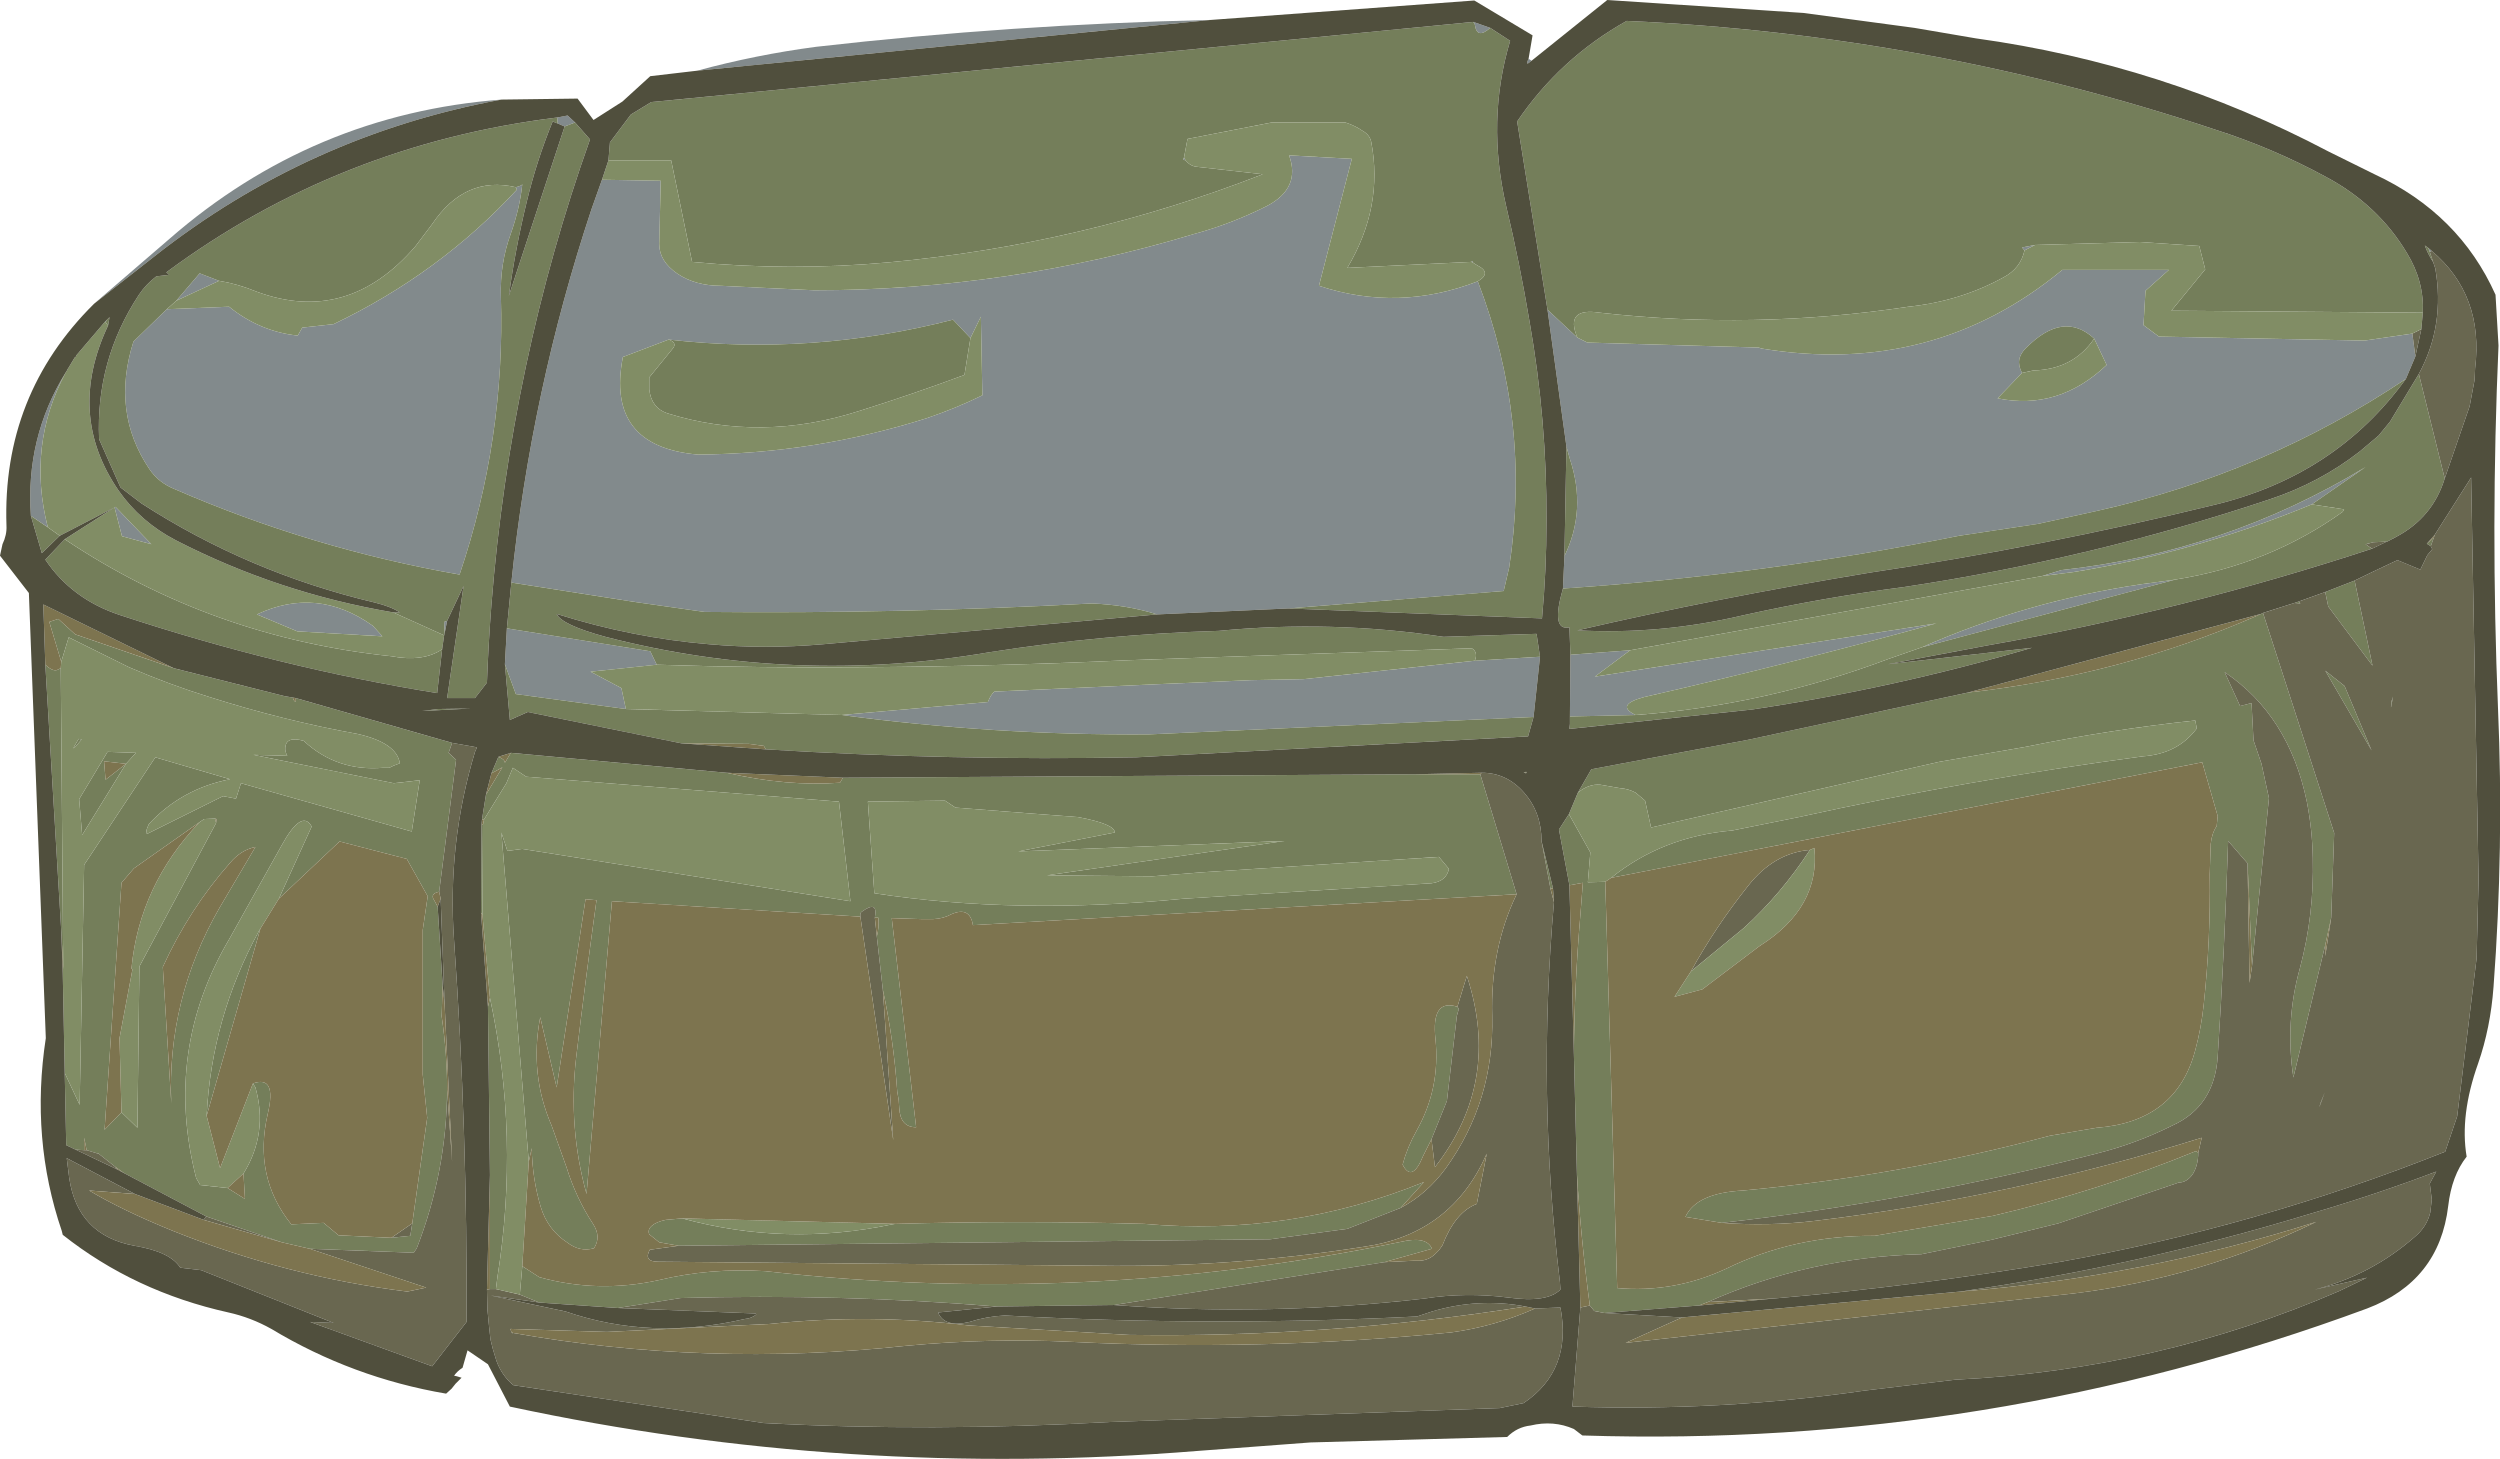 <?xml version="1.0" encoding="UTF-8" standalone="no"?>
<svg xmlns:ffdec="https://www.free-decompiler.com/flash" xmlns:xlink="http://www.w3.org/1999/xlink" ffdec:objectType="frame" height="146.5px" width="251.05px" xmlns="http://www.w3.org/2000/svg">
  <g transform="matrix(1.0, 0.0, 0.0, 1.0, 0.0, -0.3)">
    <use ffdec:characterId="1097" height="146.5" transform="matrix(1.0, 0.0, 0.0, 1.0, 0.0, 0.3)" width="251.05" xlink:href="#shape0"/>
  </g>
  <defs>
    <g id="shape0" transform="matrix(1.0, 0.0, 0.0, 1.0, 0.0, -0.3)">
      <path d="M244.2 25.5 L244.0 25.6 243.85 25.2 244.2 25.5 M242.55 36.1 L241.6 38.35 Q227.4 47.85 210.6 51.6 L204.7 52.9 196.75 54.1 Q177.1 58.05 156.95 59.4 L157.1 56.15 Q159.35 51.5 157.65 46.4 L157.3 45.15 155.4 31.4 158.4 34.2 159.4 34.7 176.6 35.2 176.9 35.3 Q194.1 38.15 207.1 27.4 L217.8 27.4 215.45 29.5 215.25 32.95 216.8 34.1 237.45 34.5 242.25 33.8 242.55 36.1 M153.8 6.4 L153.4 6.7 Q153.3 6.6 153.5 6.2 L153.8 6.4 M121.6 2.3 L70.0 7.4 Q75.9 5.8 81.95 5.0 101.65 2.75 121.6 2.3 M50.35 10.3 Q30.9 13.9 15.5 26.05 L9.45 30.8 17.0 24.3 Q31.4 11.75 50.35 10.3 M210.3 34.3 Q207.2 31.45 203.45 35.25 202.3 36.35 203.05 37.75 L200.6 40.3 Q206.7 41.55 211.55 36.95 L210.3 34.3 M204.35 24.9 L203.3 25.45 203.05 25.15 204.35 24.9 M157.65 72.25 L157.7 66.05 163.7 65.6 160.15 68.25 194.45 62.9 Q179.95 66.9 165.1 70.3 162.15 71.1 164.25 72.1 L157.65 72.25 M218.45 58.5 L193.0 65.3 Q203.55 60.65 215.15 58.95 L218.45 58.5 M205.05 58.15 L207.0 57.55 Q223.45 55.75 237.55 47.2 L232.15 50.95 Q220.5 55.75 208.2 57.75 L205.05 58.15 M147.95 2.5 L149.65 3.1 Q148.3 4.3 148.1 2.75 L147.95 2.5 M129.4 61.4 L116.2 62.0 Q113.2 61.05 109.65 60.9 90.2 61.95 70.75 61.75 L63.75 60.75 51.35 58.8 Q53.35 39.5 59.4 21.3 L60.45 18.35 66.35 18.45 66.2 24.8 Q66.2 26.55 68.05 27.8 69.85 29.0 72.4 29.0 L81.75 29.45 Q101.2 29.45 119.9 23.8 123.6 22.8 127.2 21.0 130.65 19.2 129.45 15.9 L135.75 16.25 132.45 29.0 Q140.4 31.65 148.4 28.55 153.8 42.65 151.55 57.3 L151.0 59.65 129.4 61.4 M154.65 66.25 L154.0 72.3 115.35 74.05 Q99.85 74.15 84.5 72.1 L99.2 70.8 Q99.5 70.05 99.85 69.75 L116.4 69.0 125.65 68.6 130.9 68.5 148.1 66.65 154.65 66.25 M50.7 67.0 L50.9 63.4 65.3 65.7 65.95 67.05 59.3 67.75 62.4 69.4 62.85 71.5 51.8 70.0 50.7 67.0 M147.95 26.7 L147.75 26.6 147.85 26.5 147.95 26.7 M118.9 16.1 L119.05 16.4 118.85 16.35 Q118.8 16.25 118.9 16.1 M97.45 34.25 L95.7 32.4 Q81.55 36.05 67.15 34.4 L62.55 36.15 Q60.8 45.15 70.1 45.95 81.85 45.85 93.05 42.3 96.0 41.3 98.65 40.0 L98.5 32.1 97.45 34.25 M55.95 12.1 L57.0 11.9 57.75 12.6 56.7 13.0 56.0 12.7 55.95 12.1 M44.9 62.65 L44.65 63.9 44.6 62.75 44.9 62.65 M11.5 51.25 L11.6 51.2 15.2 54.95 12.25 54.15 11.5 51.25 M3.1 52.1 Q2.55 44.25 6.6 37.7 2.7 45.0 4.8 53.25 L3.1 52.1 M10.55 32.6 L10.75 32.4 10.6 32.65 10.55 32.6 M16.75 31.35 L23.0 31.1 Q26.1 33.6 29.9 34.0 L30.35 33.2 33.5 32.85 Q44.15 27.75 51.9 19.35 L51.8 19.1 Q52.4 18.95 52.45 18.8 52.2 21.2 51.3 23.75 50.2 26.75 50.3 30.05 50.75 44.4 46.15 58.0 31.3 55.4 17.5 49.4 15.9 48.75 15.0 47.4 11.15 41.7 13.4 34.6 L16.75 31.35 M22.0 28.5 L17.7 30.5 20.05 27.75 22.0 28.5 M25.8 62.0 Q31.85 59.15 37.45 63.15 L38.4 64.2 29.85 63.7 25.8 62.0" fill="#828a8c" fill-rule="evenodd" stroke="none"/>
      <path d="M244.0 25.6 L244.35 26.65 Q243.75 25.7 243.5 24.95 L243.85 25.2 244.0 25.6 M242.9 37.85 L245.5 48.35 Q244.3 52.25 240.65 54.2 L239.7 54.7 239.65 54.7 239.5 54.7 238.35 54.75 237.55 54.95 238.2 55.4 Q219.2 61.65 199.65 65.1 L189.6 67.0 204.05 65.35 Q190.25 69.4 175.95 71.55 L157.6 73.5 157.65 73.0 157.65 72.25 164.25 72.1 Q177.2 71.15 189.7 66.45 L193.0 65.3 218.45 58.5 Q227.85 57.0 235.25 51.7 L235.4 51.45 232.15 50.95 237.55 47.2 Q223.45 55.75 207.0 57.55 L205.05 58.15 163.7 65.6 157.7 66.05 157.6 63.3 Q155.7 63.7 156.95 59.4 177.1 58.05 196.75 54.1 L204.7 52.9 210.6 51.6 Q227.4 47.85 241.6 38.35 234.5 48.15 222.15 51.05 205.15 55.2 187.8 57.8 172.4 60.35 158.4 63.6 166.7 64.05 175.0 62.1 183.1 60.3 191.2 59.25 210.1 56.4 227.9 50.45 232.9 48.8 236.95 45.65 L238.85 44.05 240.0 42.65 242.9 37.85 M244.1 55.15 L243.7 54.9 244.4 54.3 244.1 55.15 M170.6 131.4 L161.1 132.15 160.1 131.95 159.65 131.4 Q158.75 124.75 158.35 118.1 L158.05 106.2 Q158.1 99.2 158.7 92.2 L158.95 88.95 157.6 89.2 156.55 83.6 157.55 82.05 159.7 85.9 159.45 88.9 161.2 88.85 162.4 129.65 Q168.1 130.15 173.35 127.7 180.2 124.35 188.25 124.4 L200.1 122.4 Q210.6 119.95 220.5 115.9 L220.75 116.05 Q220.75 117.3 220.2 118.2 219.6 119.05 218.8 119.05 L206.7 123.15 200.0 124.8 192.95 126.25 Q181.55 126.55 171.5 131.05 L170.6 131.4 M158.45 79.9 L159.8 77.55 175.5 74.6 197.6 69.85 Q212.8 68.15 226.5 62.2 L227.05 61.95 227.25 61.85 234.4 83.95 234.1 92.45 233.5 95.2 230.3 108.5 Q229.45 102.9 230.95 97.55 232.4 92.15 232.25 86.45 232.2 83.6 231.65 80.8 229.85 72.15 223.4 67.8 L224.95 71.2 226.1 70.9 226.3 74.65 227.1 77.0 227.85 80.45 226.15 97.3 225.7 87.0 223.75 84.75 Q223.4 95.6 222.7 106.45 222.35 111.4 218.2 113.3 214.5 115.15 210.5 116.15 191.95 120.95 172.9 123.1 L169.25 122.5 Q170.35 120.1 175.05 119.85 190.7 118.4 205.85 114.35 L210.55 113.55 Q218.55 112.95 220.45 105.75 221.05 103.55 221.3 101.15 222.0 94.65 221.9 88.1 L222.0 85.05 Q222.1 84.0 222.6 83.25 L222.7 82.25 221.15 76.85 161.8 88.45 Q166.95 84.3 173.95 83.7 L180.65 82.35 Q197.65 78.6 215.2 76.25 218.7 76.0 220.6 73.45 L220.45 72.65 Q212.0 73.55 203.4 75.3 L194.75 76.8 165.8 83.4 165.2 80.7 164.25 79.9 Q163.5 79.5 162.7 79.45 L160.7 79.1 Q159.55 79.0 158.45 79.9 M230.4 60.85 L230.85 60.7 231.0 60.9 230.4 60.85 M233.5 59.75 L236.45 58.6 238.25 67.15 233.8 61.2 233.5 59.75 M158.4 34.2 L155.4 31.4 152.35 12.5 Q156.65 6.15 163.35 2.4 193.75 3.75 222.4 13.3 228.2 15.15 233.55 18.05 238.8 20.85 241.7 25.7 243.45 28.55 243.3 31.7 L218.05 31.5 221.45 27.35 220.85 25.0 214.85 24.6 204.35 24.9 203.05 25.15 203.3 25.45 Q202.9 27.25 201.2 28.15 196.85 30.55 191.65 31.1 176.1 33.45 160.65 31.7 157.1 31.15 158.4 34.2 M157.3 45.15 L157.65 46.4 Q159.35 51.5 157.1 56.15 L157.3 45.15 M203.05 37.75 Q202.3 36.35 203.45 35.25 207.2 31.45 210.3 34.3 208.2 37.4 204.2 37.5 L203.05 37.75 M235.4 69.15 L235.35 69.15 235.4 69.2 235.45 69.2 238.15 75.65 233.5 67.65 235.4 69.15 M240.3 70.25 Q240.0 72.1 240.15 70.75 L240.3 70.25 M233.05 111.0 L233.45 110.0 Q232.65 112.25 233.05 111.0 M149.65 3.1 L151.65 4.4 Q149.25 12.4 151.25 21.0 152.6 26.65 153.6 32.6 155.35 42.55 155.3 52.6 155.3 57.55 154.85 62.4 L129.4 61.4 151.0 59.65 151.55 57.3 Q153.8 42.65 148.4 28.55 149.85 27.7 148.35 26.95 L147.95 26.7 147.85 26.5 147.75 26.6 135.3 27.2 Q138.95 21.05 137.7 14.55 137.55 13.85 136.85 13.45 136.05 12.9 135.1 12.6 L127.7 12.6 119.25 14.25 118.9 16.1 Q118.8 16.25 118.85 16.35 L119.05 16.4 Q119.55 17.0 120.2 17.05 L126.8 17.8 Q108.75 24.85 89.2 26.65 79.4 27.55 69.5 26.6 L67.4 16.4 61.1 16.4 61.25 14.6 63.35 11.8 65.4 10.55 147.95 2.5 148.1 2.75 Q148.3 4.3 149.65 3.1 M116.2 62.0 L82.6 65.0 Q76.85 65.5 71.25 65.0 63.5 64.35 55.9 61.95 56.4 63.05 60.8 64.25 79.75 69.15 99.35 65.8 110.8 64.0 122.4 63.65 133.7 62.55 144.95 64.25 L154.3 63.95 154.65 66.25 148.1 66.65 Q148.45 65.8 147.8 65.4 L113.3 66.6 Q100.2 67.2 87.1 67.3 76.5 67.4 65.95 67.05 L65.3 65.7 50.9 63.4 51.35 58.8 63.75 60.75 70.75 61.75 Q90.2 61.95 109.65 60.9 113.2 61.05 116.2 62.0 M154.0 72.3 L153.45 74.25 114.1 76.35 Q95.45 76.7 76.9 75.55 L76.7 75.2 75.2 75.0 68.45 74.95 53.0 71.8 51.2 72.6 50.7 67.0 51.8 70.0 62.85 71.5 84.5 72.1 Q99.85 74.15 115.35 74.05 L154.0 72.3 M97.45 34.25 L96.85 37.95 Q91.75 39.85 86.35 41.55 76.45 44.75 67.0 41.8 65.4 41.25 65.2 39.4 L65.2 38.2 67.6 35.25 Q68.0 34.7 67.15 34.4 81.55 36.05 95.7 32.4 L97.45 34.25 M94.9 80.7 L87.15 80.8 87.8 90.0 Q102.1 92.2 118.85 90.55 L143.75 89.0 Q145.25 88.8 145.5 87.55 L144.5 86.35 120.65 87.9 115.7 88.3 105.15 88.2 129.0 84.75 102.25 85.8 111.95 83.9 Q111.95 83.05 108.25 82.35 L103.65 82.0 95.95 81.4 94.9 80.7 M72.95 77.9 Q79.05 79.3 84.35 78.9 L84.65 78.4 142.15 78.05 148.65 78.05 152.3 90.1 97.7 93.2 Q97.4 91.3 95.55 92.1 94.75 92.55 93.7 92.6 L93.3 92.6 92.6 92.6 89.55 92.5 92.0 113.5 Q90.4 113.5 90.3 111.55 L90.25 110.8 90.1 109.9 Q89.75 104.75 88.65 99.65 L88.05 94.35 Q88.3 93.4 88.2 92.45 L87.85 92.45 Q88.2 90.65 86.55 91.85 86.35 91.95 86.4 92.35 L61.45 90.8 58.9 120.2 Q57.05 113.55 57.85 106.55 58.8 98.65 59.9 90.7 L58.8 90.6 55.9 109.5 54.25 102.45 Q53.15 108.15 55.4 113.35 L56.9 117.55 Q57.85 120.6 59.55 123.2 60.4 124.5 59.65 125.65 58.25 126.05 57.0 125.1 55.0 123.8 54.3 121.5 53.45 118.65 53.4 115.6 L53.1 116.95 50.35 83.9 50.95 85.75 52.45 85.55 85.4 90.8 84.25 80.8 52.85 78.3 51.5 77.4 50.85 78.95 48.6 82.6 48.4 82.6 48.8 80.1 50.45 77.35 49.75 77.75 49.35 77.95 50.05 76.3 Q50.7 76.55 50.7 76.9 L51.3 75.9 72.95 77.9 M153.0 77.9 L153.3 77.85 153.25 77.95 153.0 77.9 M154.8 84.75 L155.95 89.5 155.7 89.55 154.8 84.75 M111.85 131.35 L100.1 131.5 Q84.25 130.2 68.35 130.65 L62.05 131.65 54.15 131.1 52.2 130.3 52.45 127.45 54.15 128.55 Q60.05 130.2 66.15 128.85 71.35 127.6 76.85 127.95 108.95 131.6 140.7 125.0 143.25 124.4 143.8 125.7 L139.0 127.05 111.85 131.35 M49.2 118.3 L49.0 101.4 49.2 100.5 Q52.2 114.5 49.95 128.55 L49.8 129.75 49.2 129.75 49.2 118.3 M48.3 91.95 L48.35 83.15 48.5 83.1 48.45 92.2 48.3 91.95 M57.75 12.6 L59.25 14.3 Q51.3 36.65 49.35 61.0 49.05 64.9 48.9 68.85 L47.7 70.4 44.9 70.4 46.55 59.15 44.9 62.65 44.6 62.75 44.65 63.9 44.6 64.1 39.5 61.8 40.15 61.8 Q39.25 61.2 37.6 60.8 24.95 57.8 14.2 50.85 L12.1 49.25 9.95 44.4 Q9.6 36.5 13.95 29.9 14.65 28.85 15.7 28.05 L17.0 27.9 16.7 27.65 Q34.05 14.8 55.95 12.1 L56.0 12.7 55.5 12.5 Q53.9 16.4 52.9 20.55 51.75 25.25 51.1 30.0 L56.7 13.0 57.75 12.6 M44.4 65.5 L43.9 69.9 Q28.05 67.35 12.0 62.05 7.2 60.45 4.55 56.5 L6.5 54.45 Q21.2 64.3 39.3 66.2 42.5 66.8 44.4 65.5 M6.0 54.1 L4.2 55.85 3.1 52.1 4.8 53.25 6.0 54.1 M10.75 32.4 L11.0 32.15 10.85 33.0 10.6 32.65 10.75 32.4 M51.8 19.1 Q46.7 17.9 43.4 22.8 L41.7 25.05 Q34.9 32.95 25.8 29.6 23.85 28.8 22.0 28.5 L20.05 27.75 17.7 30.5 16.75 31.35 13.4 34.6 Q11.15 41.7 15.0 47.4 15.9 48.75 17.5 49.4 31.3 55.4 46.15 58.0 50.75 44.4 50.3 30.05 50.2 26.75 51.3 23.75 52.2 21.2 52.45 18.8 52.4 18.95 51.8 19.1 M17.45 67.4 L28.55 70.2 29.4 70.35 29.5 70.6 Q29.75 71.0 29.7 70.4 L45.4 74.9 45.05 75.9 45.8 76.6 44.1 89.85 Q43.15 90.05 43.6 90.7 L43.95 91.35 44.45 99.25 44.35 102.35 Q44.9 106.1 44.9 109.75 44.85 117.95 41.85 125.65 L41.55 126.1 31.1 125.7 28.3 125.05 20.7 122.45 12.45 118.1 11.55 117.45 9.9 116.15 9.85 116.1 9.85 116.15 8.7 115.8 8.45 114.55 8.45 115.8 7.6 115.75 6.65 115.3 6.5 108.05 8.0 111.25 8.45 87.15 15.6 76.35 23.1 78.55 Q18.25 79.5 14.95 83.05 L14.8 83.4 14.7 83.7 14.75 84.05 22.4 80.25 23.7 80.5 24.2 78.95 41.35 83.8 42.15 78.65 39.55 78.95 25.45 76.1 28.85 76.2 Q28.6 75.75 28.65 75.35 28.75 74.2 30.5 74.7 33.85 77.8 38.5 77.4 L39.1 77.4 39.5 77.2 40.15 76.95 Q39.85 74.9 35.9 74.0 28.45 72.65 21.05 70.3 17.0 69.05 12.95 67.3 L6.9 64.3 6.15 66.75 4.95 62.75 5.85 62.45 7.55 64.0 17.45 67.4 M6.1 67.4 L6.35 97.3 6.15 93.8 4.55 67.05 Q5.35 67.8 5.8 67.55 L6.1 67.4 M12.65 77.0 L10.45 76.75 10.6 78.6 12.65 77.0 8.25 84.15 7.95 80.55 10.8 75.8 13.65 75.9 12.65 77.0 M8.2 74.55 Q6.75 76.35 7.9 74.5 L8.2 74.55 M20.05 82.85 L13.45 87.5 12.2 88.95 10.5 113.75 12.2 112.0 13.8 113.55 14.0 97.35 21.7 82.95 21.75 82.55 21.6 82.5 20.5 82.55 20.05 82.85 M28.0 90.55 L31.3 83.3 Q30.3 81.5 28.25 85.25 L23.05 94.55 Q16.4 105.8 19.7 118.6 L20.1 119.3 22.85 119.6 24.6 120.7 24.45 118.15 Q26.95 114.1 25.65 109.5 L25.4 109.1 Q27.8 108.25 26.9 112.1 25.4 118.45 29.25 123.25 L32.5 123.1 34.0 124.35 39.3 124.6 41.2 124.4 41.4 123.15 42.9 112.55 42.45 108.2 42.45 93.7 42.95 90.3 40.85 86.55 34.1 84.8 28.0 90.55 M20.75 112.35 Q21.25 102.5 26.0 93.8 L26.15 93.55 20.75 112.35 M22.05 91.45 L25.65 85.35 Q24.2 85.65 23.1 86.95 19.0 91.6 16.35 97.4 L17.2 111.1 Q16.75 100.65 22.05 91.45 M44.0 71.5 L47.25 71.45 42.4 71.7 44.0 71.5 M68.15 125.4 L66.2 125.05 65.2 124.25 Q65.0 123.8 65.45 123.4 65.9 123.0 66.85 122.8 L68.5 122.65 Q78.9 125.5 89.6 123.25 L89.95 123.2 Q102.4 122.85 114.9 123.2 129.5 124.5 143.0 119.0 L140.65 121.6 135.3 123.7 127.55 124.75 68.15 125.4 M51.35 134.05 L51.5 134.15 51.45 134.2 51.35 134.05 M146.35 101.4 L146.5 101.6 146.3 102.3 145.3 110.85 143.75 114.7 142.9 116.4 Q141.8 119.1 140.85 117.25 141.3 115.55 142.25 113.85 144.65 109.6 144.15 104.65 143.7 100.55 146.35 101.4" fill="#747e5a" fill-rule="evenodd" stroke="none"/>
      <path d="M244.0 25.6 L244.2 25.5 Q249.45 29.95 248.55 37.3 L248.5 38.45 248.0 41.1 245.5 48.35 242.9 37.85 Q245.55 32.95 244.55 27.25 L244.35 26.65 244.0 25.6 M243.15 33.35 L242.55 36.1 242.25 33.8 243.15 33.35 M236.45 58.6 Q238.6 57.55 240.75 56.55 L243.05 57.5 243.75 56.05 244.25 55.45 244.1 55.15 244.4 54.3 244.5 54.0 248.15 48.25 248.9 88.65 248.7 96.55 246.75 112.4 245.55 115.95 Q226.6 123.5 206.7 127.05 192.45 129.45 178.1 130.7 L171.5 131.05 Q181.55 126.55 192.95 126.25 L200.0 124.8 206.7 123.15 218.8 119.05 Q219.6 119.05 220.2 118.2 220.75 117.3 220.75 116.05 L221.1 114.55 Q202.15 120.5 182.25 122.9 177.65 123.45 172.9 123.1 191.95 120.95 210.5 116.15 214.5 115.15 218.2 113.3 222.35 111.4 222.7 106.45 223.4 95.6 223.75 84.75 L225.7 87.0 225.9 99.0 226.15 97.3 227.85 80.45 227.1 77.0 226.3 74.65 226.1 70.9 224.95 71.2 223.4 67.8 Q229.85 72.15 231.65 80.8 232.2 83.6 232.25 86.45 232.4 92.15 230.95 97.55 229.45 102.9 230.3 108.5 L233.5 95.2 233.5 96.3 234.1 92.45 234.4 83.95 227.25 61.85 230.4 60.85 231.0 60.9 230.85 60.7 233.5 59.75 233.8 61.2 238.25 67.15 236.45 58.6 M161.1 132.15 L168.9 132.6 163.25 135.15 208.15 130.2 Q220.9 128.65 232.6 123.0 215.15 128.55 196.85 130.0 214.7 127.45 231.95 122.2 238.45 120.3 244.65 117.95 L244.0 119.15 244.2 120.75 244.05 122.05 Q243.7 123.5 242.5 124.5 238.1 128.35 232.45 129.8 L237.7 128.6 234.9 129.95 Q216.65 137.85 196.35 138.85 L187.2 139.95 Q172.75 142.05 157.9 141.55 L158.7 131.6 159.65 131.4 160.1 131.95 161.1 132.15 M181.75 85.65 Q178.85 90.1 175.1 93.5 L169.8 97.85 Q172.25 93.4 175.55 89.25 178.15 85.95 181.75 85.65 M239.65 54.7 L238.2 55.4 237.55 54.95 238.35 54.75 239.5 54.7 239.65 54.7 M235.4 69.15 L233.5 67.65 238.15 75.65 235.45 69.2 235.4 69.15 M240.3 70.25 L240.15 70.75 Q240.0 72.1 240.3 70.25 M233.05 111.0 Q232.65 112.25 233.45 110.0 L233.05 111.0 M86.4 92.35 Q86.35 91.95 86.55 91.85 88.2 90.65 87.85 92.45 L88.05 94.35 88.65 99.65 89.7 114.8 86.4 92.35 M152.3 90.1 L148.65 78.05 148.8 77.9 Q151.3 77.9 153.05 79.9 154.8 81.9 154.8 84.75 L155.7 89.55 156.05 90.9 Q154.35 110.2 156.65 129.05 L156.7 129.8 Q155.35 131.15 151.45 130.6 147.2 130.05 143.05 130.7 127.55 132.5 111.85 131.35 L139.0 127.05 142.0 126.9 142.6 126.9 Q143.45 126.85 144.1 126.25 L144.5 125.85 144.85 125.35 Q146.15 122.0 148.3 121.2 L149.3 116.15 Q145.75 124.25 136.95 125.5 123.65 127.6 110.25 127.4 L66.1 127.0 Q64.6 127.0 65.25 125.8 L68.15 125.4 127.55 124.75 135.3 123.7 140.65 121.6 Q143.3 120.2 145.2 117.6 150.05 110.85 149.85 102.35 149.65 95.6 152.3 90.1 M100.1 131.5 L94.2 132.1 Q94.85 133.65 97.35 133.05 99.05 132.5 100.9 132.4 121.65 133.55 142.3 132.5 L143.8 132.0 Q148.5 130.6 153.2 131.5 133.3 134.65 113.35 134.35 L97.25 133.4 Q87.3 132.2 77.3 133.25 L60.95 134.05 51.25 133.75 51.35 134.05 51.45 134.2 51.5 134.15 Q70.85 137.6 90.95 135.45 99.4 134.65 107.6 135.05 126.65 136.0 145.75 134.1 150.1 133.5 154.15 131.7 L156.7 131.6 Q157.9 137.9 153.0 141.2 L150.6 141.7 111.4 143.1 Q93.45 144.1 76.65 143.2 L69.15 142.05 51.55 139.4 Q50.4 138.45 49.85 136.95 L49.5 135.8 49.25 134.8 49.1 133.4 48.95 131.85 48.9 129.8 49.2 129.75 49.8 129.75 52.2 130.3 54.15 131.1 49.3 130.4 56.8 132.0 Q65.35 134.95 74.8 132.75 75.45 132.7 75.95 132.3 L75.85 132.2 62.05 131.65 68.35 130.65 Q84.25 130.2 100.1 131.5 M7.6 115.75 L8.45 115.8 8.7 115.8 9.85 116.15 9.9 116.15 11.55 117.45 11.8 117.75 7.6 115.75 M20.7 122.45 L28.3 125.05 20.45 122.8 20.7 122.45 M31.1 125.7 L41.55 126.1 41.85 125.65 Q44.85 117.95 44.9 109.75 L45.4 116.95 44.65 101.15 44.25 90.55 44.1 89.85 45.8 76.6 45.05 75.9 45.4 74.9 47.9 75.35 47.7 75.8 Q44.9 85.05 45.6 94.75 46.95 113.8 46.85 133.05 L43.4 137.5 31.15 133.05 33.5 133.15 20.2 127.85 18.1 127.6 Q17.1 126.0 13.5 125.4 7.8 124.35 6.95 118.6 L6.7 116.6 13.55 120.2 8.95 119.85 Q12.3 121.85 17.35 123.9 28.8 128.5 40.9 130.0 L42.8 129.6 31.1 125.7 M41.4 123.15 L41.2 124.4 39.3 124.6 41.4 123.15 M143.75 114.7 L145.3 110.85 146.3 102.3 146.5 101.6 146.35 101.4 147.3 98.3 Q150.8 108.9 144.1 117.5 L143.75 114.7" fill="#696750" fill-rule="evenodd" stroke="none"/>
      <path d="M243.3 31.7 L243.15 33.35 242.25 33.8 237.45 34.5 216.8 34.1 215.25 32.95 215.45 29.5 217.8 27.4 207.1 27.4 Q194.1 38.15 176.9 35.3 L176.6 35.2 159.4 34.7 158.4 34.2 Q157.1 31.15 160.65 31.7 176.1 33.45 191.65 31.1 196.85 30.55 201.2 28.15 202.9 27.25 203.3 25.45 L204.35 24.9 214.85 24.6 220.85 25.0 221.45 27.35 218.05 31.5 243.3 31.7 M157.55 82.05 L158.45 79.9 Q159.55 79.0 160.7 79.1 L162.7 79.45 Q163.5 79.5 164.25 79.9 L165.2 80.7 165.8 83.4 194.75 76.8 203.4 75.3 Q212.0 73.55 220.45 72.65 L220.6 73.45 Q218.7 76.0 215.2 76.25 197.65 78.6 180.65 82.35 L173.95 83.7 Q166.95 84.3 161.8 88.45 L161.2 88.85 159.45 88.9 159.7 85.9 157.55 82.05 M210.3 34.3 L211.55 36.95 Q206.7 41.55 200.6 40.3 L203.05 37.75 204.2 37.5 Q208.2 37.4 210.3 34.3 M193.0 65.3 L189.7 66.45 Q177.2 71.15 164.25 72.1 162.15 71.1 165.1 70.3 179.95 66.9 194.45 62.9 L160.15 68.25 163.7 65.6 205.05 58.15 208.2 57.75 Q220.5 55.75 232.15 50.95 L235.4 51.45 235.25 51.7 Q227.85 57.0 218.45 58.5 L215.15 58.95 Q203.55 60.65 193.0 65.3 M181.75 85.65 L182.2 85.45 Q182.8 91.45 176.7 95.3 L170.95 99.65 168.15 100.4 169.8 97.85 175.1 93.5 Q178.85 90.1 181.75 85.65 M60.45 18.35 L61.1 16.4 67.4 16.4 69.5 26.6 Q79.4 27.55 89.2 26.65 108.75 24.85 126.8 17.8 L120.2 17.05 Q119.55 17.0 119.05 16.4 L118.9 16.1 119.25 14.25 127.7 12.6 135.1 12.6 Q136.05 12.9 136.85 13.45 137.55 13.85 137.7 14.55 138.95 21.05 135.3 27.2 L147.75 26.6 147.95 26.7 148.35 26.95 Q149.85 27.7 148.4 28.55 140.4 31.65 132.45 29.0 L135.75 16.25 129.45 15.9 Q130.65 19.2 127.2 21.0 123.6 22.8 119.9 23.8 101.2 29.45 81.75 29.45 L72.4 29.0 Q69.85 29.0 68.05 27.8 66.2 26.55 66.2 24.8 L66.35 18.45 60.45 18.35 M67.15 34.4 Q68.0 34.7 67.6 35.25 L65.2 38.2 65.2 39.4 Q65.4 41.25 67.0 41.8 76.45 44.75 86.35 41.55 91.75 39.85 96.85 37.95 L97.45 34.25 98.5 32.1 98.65 40.0 Q96.0 41.3 93.05 42.3 81.85 45.85 70.1 45.95 60.8 45.15 62.55 36.15 L67.15 34.4 M148.1 66.65 L130.9 68.5 125.65 68.6 116.4 69.0 99.85 69.75 Q99.5 70.05 99.2 70.8 L84.5 72.1 62.85 71.5 62.4 69.4 59.3 67.75 65.95 67.05 Q76.5 67.4 87.1 67.3 100.2 67.2 113.3 66.6 L147.8 65.4 Q148.45 65.8 148.1 66.65 M94.9 80.7 L95.95 81.4 103.65 82.0 108.25 82.35 Q111.95 83.05 111.95 83.9 L102.25 85.8 129.0 84.75 105.15 88.2 115.7 88.3 120.65 87.9 144.5 86.35 145.5 87.55 Q145.25 88.8 143.75 89.0 L118.85 90.55 Q102.1 92.2 87.8 90.0 L87.15 80.8 94.9 80.7 M48.6 82.6 L50.85 78.95 51.5 77.4 52.85 78.3 84.25 80.8 85.4 90.8 52.45 85.55 50.95 85.75 50.35 83.9 53.1 116.95 52.45 127.45 52.2 130.3 49.8 129.75 49.95 128.55 Q52.2 114.5 49.2 100.5 L48.45 92.2 48.5 83.1 48.6 82.6 M44.6 64.1 L44.4 65.5 Q42.5 66.8 39.3 66.2 21.2 64.3 6.5 54.45 L11.5 51.25 12.25 54.15 15.2 54.95 11.6 51.2 6.0 54.1 4.8 53.25 Q2.7 45.0 6.6 37.7 L6.7 37.55 6.8 37.35 6.9 37.2 7.5 36.2 7.6 36.15 7.65 36.0 10.55 32.6 10.6 32.65 10.85 33.0 Q6.65 41.9 11.9 49.55 14.1 52.7 17.65 54.55 27.95 59.85 39.5 61.8 L44.6 64.1 M51.8 19.1 L51.9 19.35 Q44.15 27.75 33.5 32.85 L30.35 33.2 29.9 34.0 Q26.1 33.6 23.0 31.1 L16.75 31.35 17.7 30.5 22.0 28.5 Q23.85 28.8 25.8 29.6 34.9 32.95 41.7 25.05 L43.4 22.8 Q46.7 17.9 51.8 19.1 M6.15 66.75 L6.9 64.3 12.95 67.3 Q17.0 69.05 21.05 70.3 28.45 72.65 35.9 74.0 39.85 74.9 40.15 76.95 L39.5 77.2 39.1 77.4 38.5 77.4 Q33.85 77.8 30.5 74.7 28.75 74.2 28.65 75.35 28.6 75.75 28.85 76.2 L25.45 76.1 39.55 78.95 42.15 78.65 41.35 83.8 24.2 78.95 23.7 80.5 22.4 80.25 14.75 84.05 14.7 83.7 14.8 83.4 14.95 83.05 Q18.25 79.5 23.1 78.55 L15.6 76.35 8.45 87.15 8.0 111.25 6.5 108.05 6.3 98.0 6.35 97.3 6.1 67.4 6.15 66.75 M25.8 62.0 L29.85 63.7 38.4 64.2 37.45 63.15 Q31.85 59.15 25.8 62.0 M12.65 77.0 L13.65 75.9 10.8 75.8 7.95 80.55 8.25 84.15 12.65 77.0 M8.2 74.55 L7.9 74.5 Q6.75 76.35 8.2 74.55 M12.2 112.0 L12.0 104.55 13.3 97.65 13.2 97.55 Q14.0 89.2 20.05 82.85 L20.5 82.55 21.6 82.5 21.7 82.95 14.0 97.35 13.8 113.55 12.2 112.0 M28.0 90.55 L26.15 93.55 26.0 93.8 Q21.25 102.5 20.75 112.35 L22.1 117.6 25.4 109.1 25.65 109.5 Q26.95 114.1 24.45 118.15 L22.85 119.6 20.1 119.3 19.7 118.6 Q16.4 105.8 23.05 94.55 L28.25 85.25 Q30.3 81.5 31.3 83.3 L28.0 90.55 M89.95 123.2 L89.6 123.25 Q78.9 125.5 68.5 122.65 L89.95 123.2" fill="#818d65" fill-rule="evenodd" stroke="none"/>
      <path d="M243.7 54.9 L244.5 54.0 244.4 54.3 243.7 54.9 M178.1 130.7 L170.6 131.4 171.5 131.05 178.1 130.7 M168.9 132.6 L196.85 130.0 Q215.15 128.55 232.6 123.0 220.9 128.65 208.15 130.2 L163.25 135.15 168.9 132.6 M158.7 131.6 L158.35 118.1 Q158.75 124.75 159.65 131.4 L158.7 131.6 M158.05 106.2 L157.6 89.2 158.95 88.95 158.7 92.2 Q158.1 99.2 158.05 106.2 M197.6 69.85 L227.05 61.95 226.5 62.2 Q212.8 68.15 197.6 69.85 M169.8 97.85 L168.15 100.4 170.95 99.65 176.7 95.3 Q182.8 91.45 182.2 85.45 L181.75 85.65 Q178.15 85.95 175.55 89.25 172.25 93.4 169.8 97.85 M233.5 95.2 L234.1 92.45 233.5 96.3 233.5 95.2 M235.45 69.2 L235.4 69.2 235.35 69.15 235.4 69.15 235.45 69.2 M161.8 88.45 L221.15 76.85 222.7 82.25 222.6 83.25 Q222.1 84.0 222.0 85.05 L221.9 88.1 Q222.0 94.65 221.3 101.15 221.05 103.55 220.45 105.75 218.55 112.95 210.55 113.55 L205.85 114.35 Q190.7 118.4 175.05 119.85 170.35 120.1 169.25 122.5 L172.9 123.1 Q177.65 123.45 182.25 122.9 202.15 120.5 221.1 114.55 L220.75 116.05 220.5 115.9 Q210.6 119.95 200.1 122.4 L188.25 124.4 Q180.2 124.35 173.35 127.7 168.1 130.15 162.4 129.65 L161.2 88.85 161.8 88.45 M225.7 87.0 L226.15 97.3 225.9 99.0 225.7 87.0 M76.9 75.55 L68.45 74.95 75.2 75.0 76.7 75.2 76.9 75.55 M84.65 78.4 L84.35 78.9 Q79.05 79.3 72.95 77.9 L84.65 78.4 M51.3 75.9 L50.7 76.9 Q50.7 76.55 50.05 76.3 L51.3 75.9 M49.35 77.95 L49.75 77.75 50.45 77.35 48.8 80.1 49.35 77.95 M48.4 82.6 L48.6 82.6 48.5 83.1 48.35 83.15 48.4 82.6 M53.1 116.95 L53.4 115.6 Q53.45 118.65 54.3 121.5 55.0 123.8 57.0 125.1 58.25 126.05 59.65 125.65 60.4 124.5 59.55 123.2 57.85 120.6 56.9 117.55 L55.4 113.35 Q53.15 108.15 54.25 102.45 L55.9 109.5 58.8 90.6 59.9 90.7 Q58.8 98.65 57.85 106.55 57.05 113.55 58.9 120.2 L61.45 90.8 86.4 92.35 89.7 114.8 88.65 99.65 Q89.75 104.75 90.1 109.9 L90.25 110.8 90.3 111.55 Q90.4 113.5 92.0 113.5 L89.55 92.5 92.6 92.6 93.3 92.6 93.7 92.6 Q94.75 92.55 95.55 92.1 97.4 91.3 97.7 93.2 L152.3 90.1 Q149.65 95.6 149.85 102.35 150.05 110.85 145.2 117.6 143.3 120.2 140.65 121.6 L143.0 119.0 Q129.5 124.5 114.9 123.2 102.4 122.85 89.95 123.2 L68.5 122.65 66.85 122.8 Q65.9 123.0 65.45 123.4 65.0 123.8 65.2 124.25 L66.2 125.05 68.15 125.4 65.25 125.8 Q64.6 127.0 66.1 127.0 L110.25 127.4 Q123.65 127.6 136.95 125.5 145.75 124.25 149.3 116.15 L148.3 121.2 Q146.15 122.0 144.85 125.35 L144.5 125.85 144.1 126.25 Q143.45 126.85 142.6 126.9 L142.0 126.9 139.0 127.05 143.8 125.7 Q143.25 124.4 140.7 125.0 108.95 131.6 76.85 127.95 71.35 127.6 66.15 128.85 60.05 130.2 54.15 128.55 L52.45 127.45 53.1 116.95 M87.85 92.45 L88.2 92.45 Q88.3 93.4 88.05 94.35 L87.85 92.45 M148.65 78.05 L142.15 78.05 148.8 77.9 148.65 78.05 M153.3 77.85 L153.0 77.9 153.25 77.8 153.3 77.85 M155.95 89.5 L156.05 90.9 155.7 89.55 155.95 89.5 M153.2 131.5 L154.15 131.7 Q150.1 133.5 145.75 134.1 126.65 136.0 107.6 135.05 99.4 134.65 90.95 135.45 70.85 137.6 51.5 134.15 L51.35 134.05 51.25 133.75 60.95 134.05 77.3 133.25 Q87.3 132.2 97.25 133.4 L113.35 134.35 Q133.3 134.65 153.2 131.5 M48.9 129.8 L49.2 118.3 49.2 129.75 48.9 129.8 M49.0 101.4 L48.3 91.95 48.45 92.2 49.2 100.5 49.0 101.4 M17.45 67.4 L7.55 64.0 5.85 62.45 4.95 62.75 6.15 66.75 6.1 67.4 5.8 67.55 Q5.35 67.8 4.55 67.05 L4.35 61.0 17.45 67.4 M8.45 115.8 L8.45 114.55 8.7 115.8 8.45 115.8 M9.85 116.15 L9.85 116.1 9.9 116.15 9.85 116.15 M11.55 117.45 L12.45 118.1 11.8 117.75 11.55 117.45 M28.3 125.05 L31.1 125.7 42.8 129.6 40.9 130.0 Q28.8 128.5 17.35 123.9 12.3 121.85 8.95 119.85 L13.55 120.2 20.45 122.8 28.3 125.05 M44.9 109.75 Q44.9 106.1 44.35 102.35 L44.45 99.25 44.65 101.15 45.4 116.95 44.9 109.75 M43.95 91.35 L43.6 90.7 Q43.15 90.05 44.1 89.85 L44.25 90.55 43.95 91.35 M29.7 70.4 Q29.75 71.0 29.5 70.6 L29.4 70.35 29.7 70.4 M6.35 97.3 L6.3 98.0 6.15 93.8 6.35 97.3 M12.65 77.0 L10.6 78.6 10.45 76.75 12.65 77.0 M12.2 112.0 L10.5 113.75 12.2 88.95 13.45 87.5 20.05 82.85 Q14.0 89.2 13.2 97.55 L13.3 97.65 12.0 104.55 12.2 112.0 M21.6 82.5 L21.75 82.55 21.7 82.95 21.6 82.5 M26.15 93.55 L28.0 90.55 34.1 84.8 40.85 86.55 42.95 90.3 42.45 93.7 42.45 108.2 42.9 112.55 41.4 123.15 39.3 124.6 34.0 124.35 32.5 123.1 29.25 123.25 Q25.4 118.45 26.9 112.1 27.8 108.25 25.4 109.1 L22.1 117.6 20.75 112.35 26.15 93.55 M22.85 119.6 L24.45 118.15 24.6 120.7 22.85 119.6 M22.05 91.45 Q16.75 100.65 17.2 111.1 L16.35 97.4 Q19.0 91.6 23.1 86.95 24.2 85.65 25.65 85.35 L22.05 91.45 M146.35 101.4 Q143.7 100.55 144.15 104.65 144.65 109.6 142.25 113.85 141.3 115.55 140.85 117.25 141.8 119.1 142.9 116.4 L143.75 114.7 144.1 117.5 Q150.8 108.9 147.3 98.3 L146.35 101.4" fill="#7d744f" fill-rule="evenodd" stroke="none"/>
      <path d="M244.35 26.65 L244.55 27.25 Q245.55 32.95 242.9 37.85 L240.0 42.65 238.85 44.05 236.95 45.65 Q232.9 48.8 227.9 50.45 210.1 56.4 191.2 59.25 183.1 60.3 175.0 62.1 166.7 64.05 158.4 63.6 172.4 60.35 187.8 57.8 205.15 55.2 222.15 51.05 234.5 48.15 241.6 38.35 L242.55 36.1 243.15 33.35 243.3 31.7 Q243.45 28.55 241.7 25.7 238.8 20.85 233.55 18.05 228.2 15.15 222.4 13.3 193.75 3.75 163.35 2.4 156.65 6.15 152.35 12.5 L155.4 31.4 157.3 45.15 157.1 56.15 156.95 59.4 Q155.7 63.7 157.6 63.3 L157.7 66.05 157.65 72.25 157.65 73.0 157.6 73.5 175.95 71.55 Q190.25 69.4 204.05 65.35 L189.6 67.0 199.65 65.1 Q219.2 61.65 238.2 55.4 L239.65 54.7 239.7 54.7 240.65 54.2 Q244.3 52.25 245.5 48.35 L248.0 41.1 248.5 38.45 248.55 37.3 Q249.45 29.95 244.2 25.5 L243.85 25.2 243.5 24.95 Q243.75 25.7 244.35 26.65 M153.8 6.4 L161.4 0.3 181.1 1.6 192.25 3.1 198.4 4.15 Q217.2 6.75 233.8 15.5 L238.45 17.8 Q246.95 21.75 250.6 29.9 L250.9 35.0 Q250.1 53.2 250.85 71.45 251.45 85.35 250.4 99.4 250.1 103.5 248.85 107.1 247.0 112.3 247.7 116.45 246.2 118.35 245.85 121.4 244.95 128.95 237.7 131.7 199.7 145.75 158.9 144.45 L158.05 143.8 Q156.0 142.9 153.7 143.45 152.35 143.6 151.35 144.6 L131.6 145.15 120.3 146.0 Q85.15 148.85 51.2 141.55 L49.0 137.3 46.95 135.9 46.45 137.65 Q45.9 138.0 45.6 138.45 L45.85 138.5 46.35 138.65 46.25 138.75 45.75 139.25 45.35 139.75 44.8 140.25 Q35.4 138.65 27.25 133.75 25.2 132.6 22.95 132.1 13.5 130.0 6.3 124.3 L6.2 123.9 Q3.05 114.65 4.6 104.55 L2.9 59.85 0.0 56.1 0.25 54.95 Q0.7 54.0 0.65 53.1 0.2 39.95 9.45 30.8 L15.5 26.05 Q30.9 13.9 50.35 10.3 L58.0 10.2 59.6 12.35 62.5 10.5 65.3 7.95 70.0 7.4 121.6 2.3 148.05 0.35 153.9 3.85 153.5 6.2 Q153.3 6.6 153.4 6.7 L153.8 6.4 M244.1 55.15 L244.25 55.45 243.75 56.05 243.05 57.5 240.75 56.55 Q238.6 57.55 236.45 58.6 L233.5 59.75 230.85 60.7 230.4 60.85 227.25 61.85 227.05 61.95 197.6 69.85 175.5 74.6 159.8 77.55 158.45 79.9 157.55 82.05 156.55 83.6 157.6 89.2 158.05 106.2 158.35 118.1 158.7 131.6 157.9 141.55 Q172.75 142.05 187.2 139.95 L196.35 138.85 Q216.65 137.85 234.9 129.95 L237.7 128.6 232.45 129.8 Q238.1 128.35 242.5 124.5 243.7 123.5 244.05 122.05 L244.2 120.75 244.0 119.15 244.65 117.95 Q238.45 120.3 231.95 122.2 214.7 127.45 196.85 130.0 L168.9 132.6 161.1 132.15 170.6 131.4 178.1 130.7 Q192.45 129.45 206.7 127.05 226.6 123.5 245.55 115.95 L246.75 112.4 248.7 96.55 248.9 88.65 248.15 48.25 244.5 54.0 243.7 54.9 244.1 55.15 M149.65 3.1 L147.95 2.5 65.4 10.55 63.35 11.8 61.25 14.6 61.1 16.4 60.45 18.35 59.4 21.3 Q53.35 39.5 51.35 58.8 L50.9 63.4 50.7 67.0 51.2 72.6 53.0 71.8 68.45 74.95 76.9 75.55 Q95.45 76.7 114.1 76.35 L153.45 74.25 154.0 72.3 154.65 66.25 154.3 63.95 144.95 64.25 Q133.7 62.55 122.4 63.65 110.8 64.0 99.35 65.8 79.75 69.15 60.8 64.25 56.4 63.05 55.9 61.95 63.5 64.35 71.25 65.0 76.85 65.5 82.6 65.0 L116.2 62.0 129.4 61.4 154.85 62.4 Q155.3 57.55 155.3 52.6 155.35 42.55 153.6 32.6 152.6 26.65 151.25 21.0 149.25 12.4 151.65 4.4 L149.65 3.1 M84.65 78.4 L72.95 77.9 51.3 75.9 50.05 76.3 49.35 77.95 48.8 80.1 48.4 82.6 48.35 83.15 48.3 91.95 49.0 101.4 49.2 118.3 48.9 129.8 48.95 131.85 49.1 133.4 49.25 134.8 49.5 135.8 49.85 136.95 Q50.4 138.45 51.55 139.4 L69.15 142.05 76.65 143.2 Q93.45 144.1 111.4 143.1 L150.6 141.7 153.0 141.2 Q157.9 137.9 156.7 131.6 L154.15 131.7 153.2 131.5 Q148.5 130.6 143.8 132.0 L142.3 132.5 Q121.65 133.55 100.9 132.4 99.05 132.5 97.35 133.05 94.85 133.65 94.2 132.1 L100.1 131.5 111.85 131.35 Q127.55 132.5 143.05 130.7 147.2 130.05 151.45 130.6 155.35 131.15 156.7 129.8 L156.65 129.05 Q154.35 110.2 156.05 90.9 L155.95 89.5 154.8 84.75 Q154.8 81.9 153.05 79.9 151.3 77.9 148.8 77.9 L142.15 78.05 84.65 78.4 M153.3 77.85 L153.25 77.8 153.0 77.9 153.25 77.95 153.3 77.85 M57.75 12.6 L57.0 11.9 55.95 12.1 Q34.05 14.8 16.7 27.65 L17.0 27.9 15.7 28.05 Q14.65 28.85 13.95 29.9 9.6 36.5 9.95 44.4 L12.1 49.25 14.2 50.85 Q24.95 57.8 37.6 60.8 39.25 61.2 40.15 61.8 L39.5 61.8 Q27.95 59.85 17.65 54.55 14.1 52.7 11.9 49.55 6.65 41.9 10.85 33.0 L11.0 32.15 10.75 32.4 10.55 32.6 7.65 36.0 7.6 36.15 7.5 36.2 6.9 37.2 6.8 37.35 6.7 37.55 6.6 37.7 Q2.55 44.25 3.1 52.1 L4.2 55.85 6.0 54.1 11.6 51.2 11.5 51.25 6.5 54.45 4.55 56.5 Q7.2 60.45 12.0 62.05 28.05 67.35 43.9 69.9 L44.4 65.5 44.6 64.1 44.65 63.9 44.9 62.65 46.55 59.15 44.9 70.4 47.7 70.4 48.9 68.85 Q49.05 64.9 49.35 61.0 51.3 36.65 59.25 14.3 L57.75 12.6 M56.0 12.7 L56.7 13.0 51.1 30.0 Q51.75 25.25 52.9 20.55 53.9 16.4 55.5 12.5 L56.0 12.7 M29.4 70.35 L28.55 70.2 17.45 67.4 4.35 61.0 4.55 67.05 6.15 93.8 6.3 98.0 6.5 108.05 6.65 115.3 7.6 115.75 11.8 117.75 12.45 118.1 20.7 122.45 20.45 122.8 13.55 120.2 6.7 116.6 6.95 118.6 Q7.8 124.35 13.5 125.4 17.1 126.0 18.1 127.6 L20.2 127.85 33.5 133.15 31.15 133.05 43.4 137.5 46.85 133.05 Q46.95 113.8 45.6 94.75 44.9 85.05 47.7 75.8 L47.9 75.35 45.4 74.9 29.7 70.4 29.4 70.35 M44.45 99.25 L43.95 91.35 44.25 90.55 44.65 101.15 44.45 99.25 M44.0 71.5 L42.4 71.7 47.25 71.45 44.0 71.5 M54.15 131.1 L62.05 131.65 75.85 132.2 75.95 132.3 Q75.45 132.7 74.8 132.75 65.35 134.95 56.8 132.0 L49.3 130.4 54.15 131.1" fill="#504f3d" fill-rule="evenodd" stroke="none"/>
    </g>
  </defs>
</svg>
